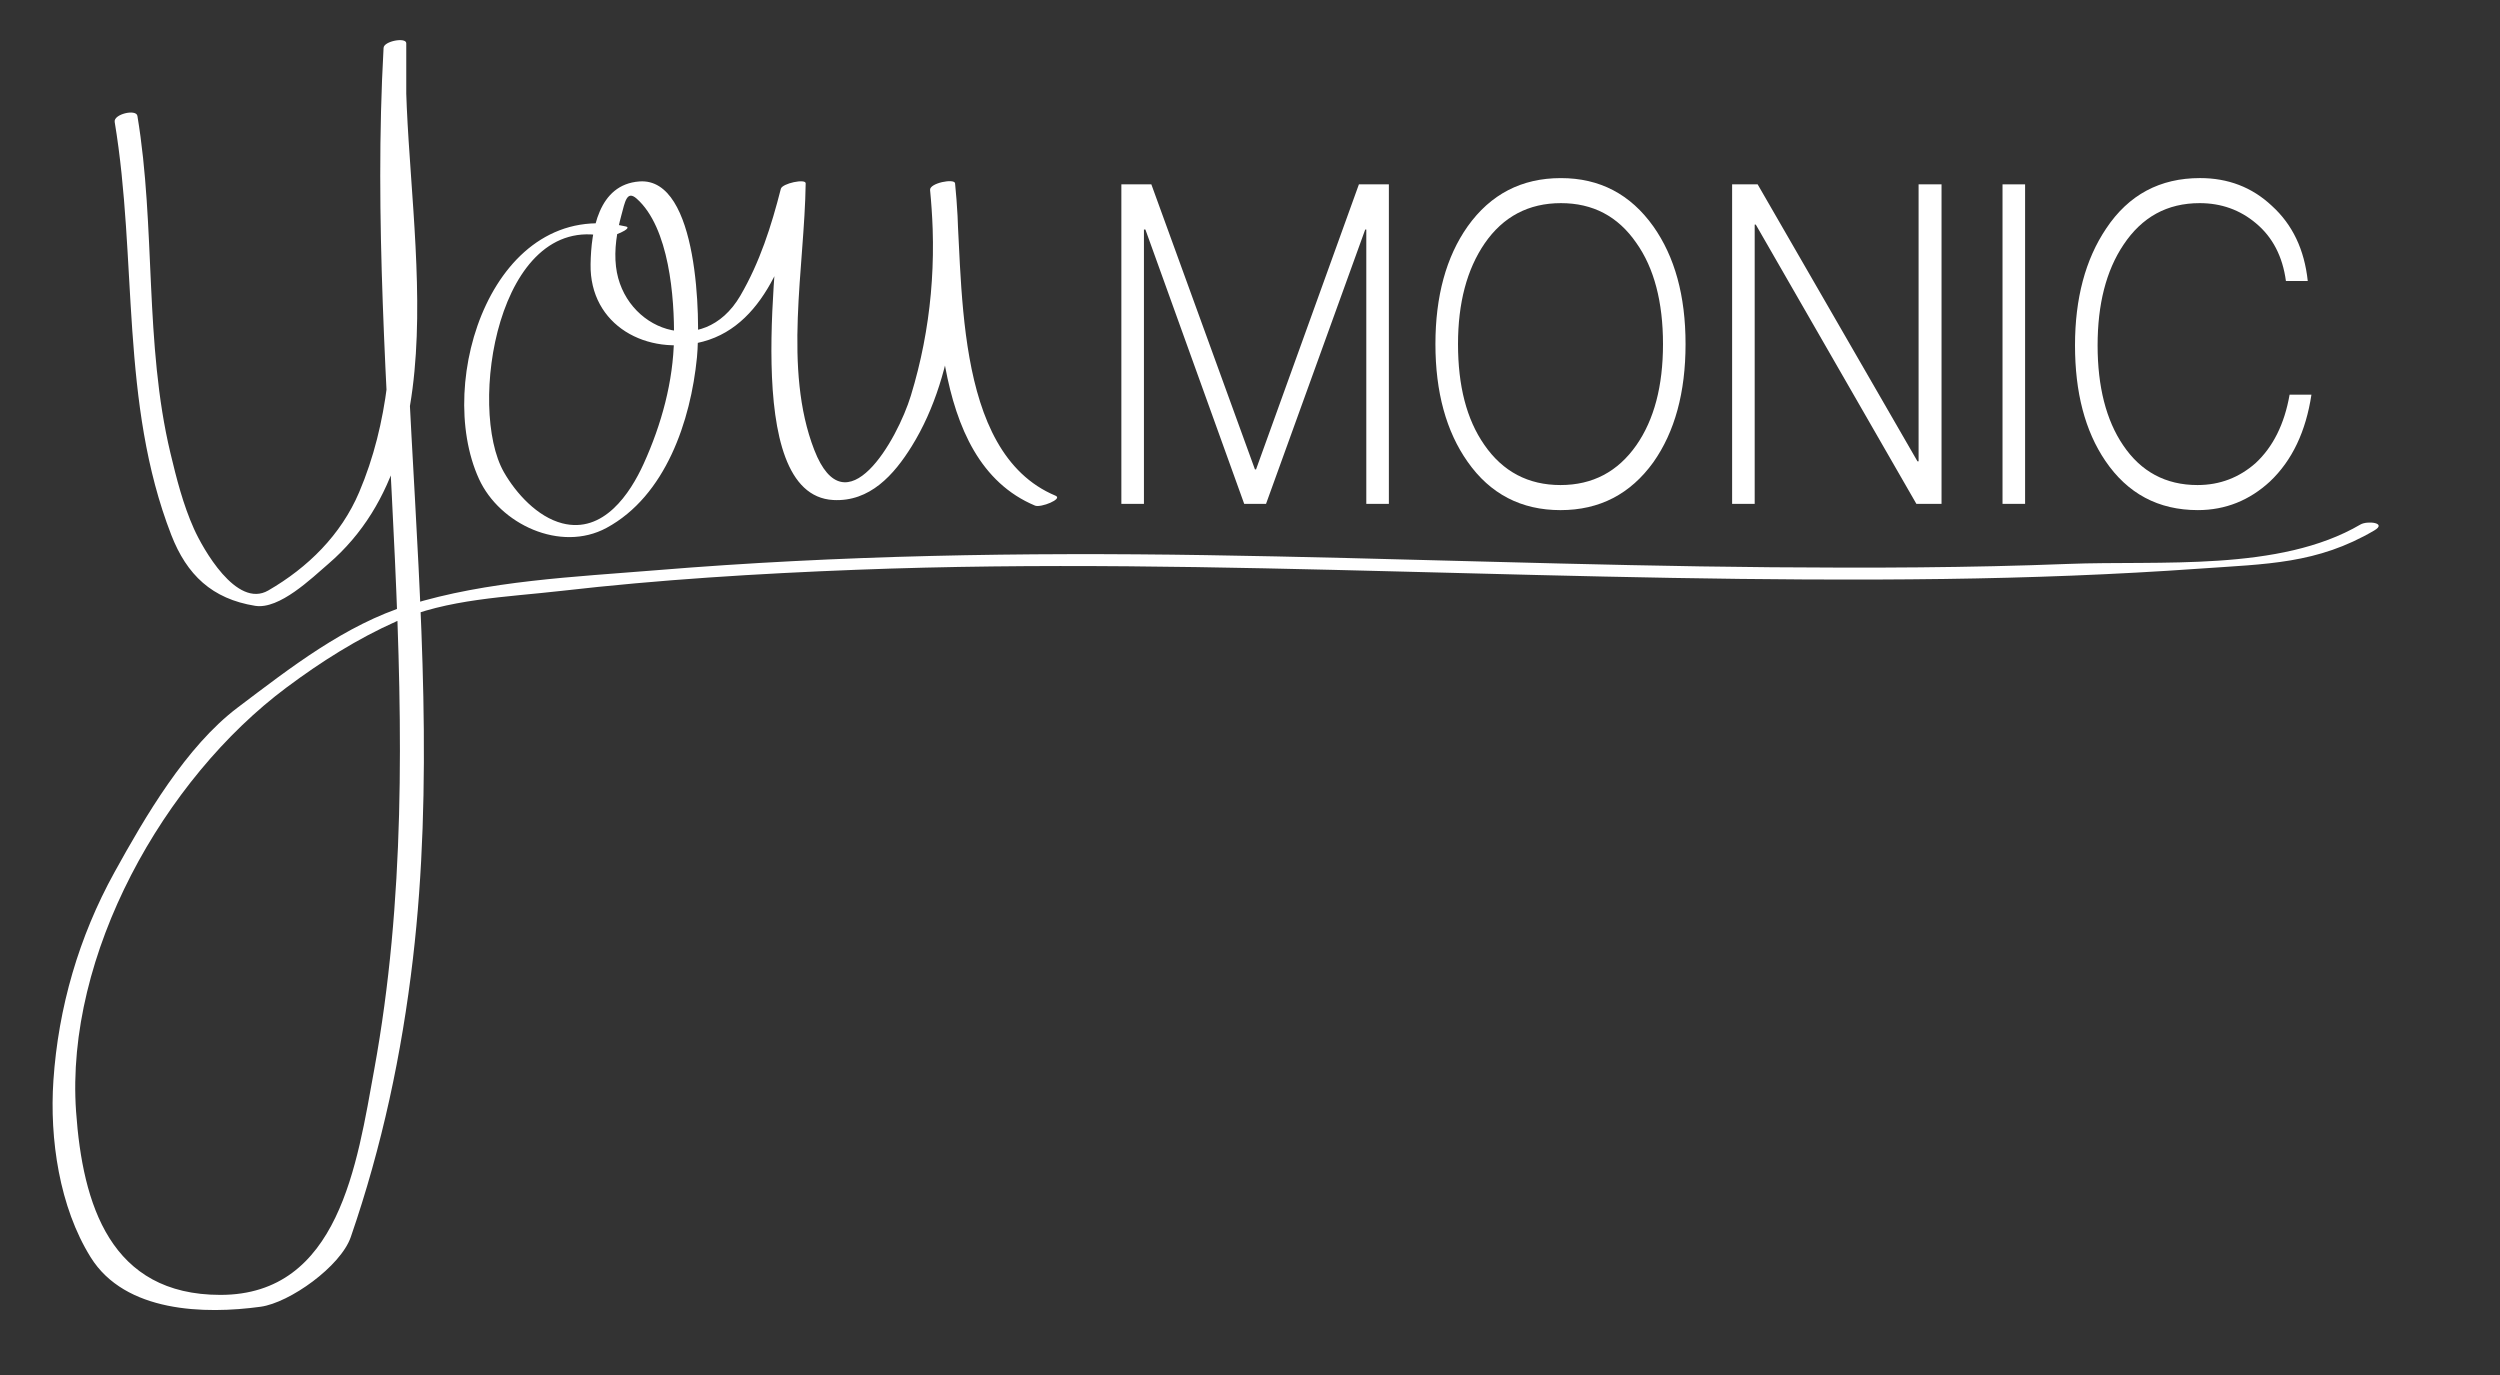 <?xml version="1.0" encoding="utf-8"?>
<!-- Generator: Adobe Illustrator 16.0.0, SVG Export Plug-In . SVG Version: 6.00 Build 0)  -->
<!DOCTYPE svg PUBLIC "-//W3C//DTD SVG 1.1//EN" "http://www.w3.org/Graphics/SVG/1.1/DTD/svg11.dtd">
<svg version="1.1" id="Layer_1" xmlns="http://www.w3.org/2000/svg" xmlns:xlink="http://www.w3.org/1999/xlink" x="0px" y="0px"
	 width="159.5px" height="87.75px" viewBox="0 0 159.5 87.75" enable-background="new 0 0 159.5 87.75" xml:space="preserve">
<rect x="0" y="0" width="159.5" height="87.75" fill="#333333" stroke="none"/>
<g>
	<path fill="#FFFFFF" d="M73.456,11.762l6.609,18.186h0.071l6.562-18.186h1.912v20.384h-1.44v-17.5H87.1l-6.327,17.5h-1.393
		l-6.303-17.5h-0.094v17.5h-1.44V11.762H73.456z"/>
	<path fill="#FFFFFF" d="M105.484,14.445c1.369,1.941,2.054,4.425,2.054,7.509c0,3.083-0.685,5.596-2.054,7.537
		c-1.463,2.027-3.423,3.055-5.925,3.055s-4.485-1.028-5.925-3.083c-1.369-1.941-2.054-4.454-2.054-7.508s0.685-5.567,2.054-7.509
		c1.463-2.055,3.446-3.083,5.948-3.083C102.062,11.362,104.021,12.39,105.484,14.445z M94.721,15.53
		c-1.133,1.656-1.7,3.797-1.7,6.424c0,2.655,0.543,4.796,1.676,6.423c1.18,1.713,2.809,2.569,4.863,2.569s3.659-0.856,4.839-2.541
		c1.133-1.627,1.7-3.769,1.7-6.452s-0.566-4.854-1.7-6.452c-1.18-1.713-2.785-2.541-4.815-2.541
		C97.529,12.961,95.901,13.817,94.721,15.53z"/>
	<path fill="#FFFFFF" d="M112.138,11.762l10.197,17.672h0.071V11.762h1.464v20.384h-1.605L112.02,14.331h-0.071v17.815h-1.44V11.762
		H112.138z"/>
	<path fill="#FFFFFF" d="M129.201,11.762v20.384h-1.44V11.762H129.201z"/>
	<path fill="#FFFFFF" d="M144.945,13.132c1.322,1.199,2.077,2.798,2.29,4.796h-1.393c-0.212-1.57-0.85-2.798-1.912-3.683
		c-1.015-0.856-2.219-1.285-3.588-1.285c-2.078,0-3.683,0.885-4.863,2.655c-1.109,1.656-1.652,3.797-1.652,6.423
		s0.543,4.768,1.628,6.367c1.133,1.684,2.715,2.541,4.745,2.541c1.44,0,2.667-0.485,3.706-1.399
		c1.109-1.028,1.841-2.483,2.171-4.368h1.393c-0.354,2.341-1.227,4.197-2.644,5.539c-1.298,1.199-2.833,1.827-4.603,1.827
		c-2.526,0-4.485-1.057-5.901-3.141c-1.298-1.913-1.936-4.368-1.936-7.366s0.661-5.481,1.983-7.451
		c1.44-2.17,3.446-3.226,5.996-3.226C142.136,11.362,143.67,11.933,144.945,13.132z"/>
</g>
<g>
	<g>
		<path fill="#FFFFFF" d="M7.317,7.781c1.46,8.783,0.331,17.91,3.611,26.35c0.99,2.547,2.599,4.079,5.353,4.521
			c1.543,0.247,3.6-1.759,4.67-2.679c8.883-7.636,4.566-23.074,4.966-33.115c-0.482,0.098-0.964,0.195-1.447,0.293
			c0,3.295-0.001,6.59,0.001,9.886c0,0.406,1.449,0.144,1.449-0.389c0.003-3.295,0.002-6.59-0.001-9.886
			c0-0.405-1.423-0.136-1.447,0.293c-1.211,21.731,3.34,43.572-0.594,65.168c-1.098,6.025-2.246,14.391-9.817,14.391
			c-7.014,0-8.791-5.75-9.208-11.701c-0.7-9.991,5.586-21.209,13.441-27.062c2.213-1.649,4.492-3.09,7.013-4.217
			c3.202-1.431,7.06-1.54,10.511-1.936c6.248-0.717,12.53-1.104,18.812-1.346c11.56-0.447,23.138-0.183,34.698,0.112
			c11.574,0.295,23.145,0.631,34.724,0.474c5.425-0.074,10.855-0.274,16.268-0.658c4.288-0.304,7.503-0.29,11.159-2.437
			c0.843-0.495-0.446-0.636-0.885-0.378c-5.159,3.029-12.788,2.283-18.672,2.514c-6.298,0.247-12.604,0.265-18.906,0.212
			c-12.033-0.101-24.06-0.587-36.092-0.774c-11.686-0.182-23.373,0.003-35.024,0.961c-5.218,0.429-10.797,0.662-15.82,2.221
			c-4.061,1.261-7.568,4.015-10.911,6.538c-3.307,2.495-5.908,6.968-7.874,10.528c-2.259,4.094-3.575,8.613-3.888,13.27
			c-0.251,3.731,0.38,8.072,2.378,11.28c2.199,3.531,7.28,3.644,10.838,3.156c1.863-0.255,5.111-2.579,5.756-4.446
			c1.997-5.784,3.255-11.692,3.966-17.765c1.296-11.066,0.507-22.297-0.094-33.381c-0.451-8.305-0.798-16.61-0.334-24.923
			c-0.482,0.098-0.964,0.195-1.447,0.293c0.004,3.295,0.004,6.59,0.001,9.886c0.483-0.129,0.966-0.259,1.449-0.389
			c-0.003-3.295-0.002-6.59-0.001-9.886c0-0.403-1.43-0.138-1.447,0.293c-0.373,9.355,2.235,19.434-1.56,28.356
			c-1.157,2.721-3.269,4.802-5.798,6.264c-2.029,1.173-4.181-2.69-4.739-3.933c-0.691-1.54-1.11-3.193-1.501-4.828
			C9.197,21.9,9.947,14.494,8.766,7.393C8.69,6.939,7.234,7.281,7.317,7.781L7.317,7.781z"/>
	</g>
</g>
<g>
	<g>
		<path fill="#FFFFFF" d="M39.94,14.451c-8.434-1.902-12.245,9.837-9.382,16.103c1.321,2.893,5.204,4.71,8.136,3.127
			c3.775-2.039,5.376-6.842,5.772-10.88c0.228-2.325,0.122-11.499-3.668-11.225c-2.625,0.189-3.082,3.133-3.119,5.279
			c-0.067,3.921,3.623,5.892,7.179,4.938c4.2-1.125,5.603-6.367,6.535-10.021c-0.528,0.116-1.056,0.233-1.584,0.35
			c-0.047,3.604-2.626,19.451,3.351,19.779c2.336,0.128,3.878-1.607,5.009-3.431c2.958-4.771,3.31-11.364,2.764-16.775
			c-0.033-0.327-1.638-0.017-1.594,0.427c0.612,6.158-0.269,17.222,6.698,20.137c0.357,0.149,1.804-0.424,1.306-0.633
			c-6.684-2.796-5.825-14.044-6.41-19.931c-0.531,0.142-1.062,0.285-1.594,0.427c0.45,4.46,0.085,8.833-1.228,13.127
			c-0.855,2.799-4.153,8.625-6.161,3.455c-2.002-5.155-0.619-11.631-0.548-17.009c0.004-0.311-1.495,0.002-1.584,0.35
			c-0.608,2.384-1.341,4.69-2.587,6.824c-2.391,4.095-7.461,2.171-7.931-1.861c-0.128-1.098,0.056-2.219,0.343-3.275
			c0.228-0.839,0.344-1.619,0.976-1.06c2.08,1.841,2.416,6.335,2.381,8.909c-0.038,2.756-0.803,5.513-1.936,8.008
			c-0.86,1.895-2.563,4.473-5.189,3.798c-1.589-0.408-2.95-1.909-3.724-3.261c-2.335-4.082-0.413-16.599,6.483-15.043
			C39.016,15.169,40.413,14.558,39.94,14.451L39.94,14.451z"/>
	</g>
</g>
<g>
</g>
<g>
</g>
<g>
</g>
<g>
</g>
<g>
</g>
<g>
</g>
</svg>
